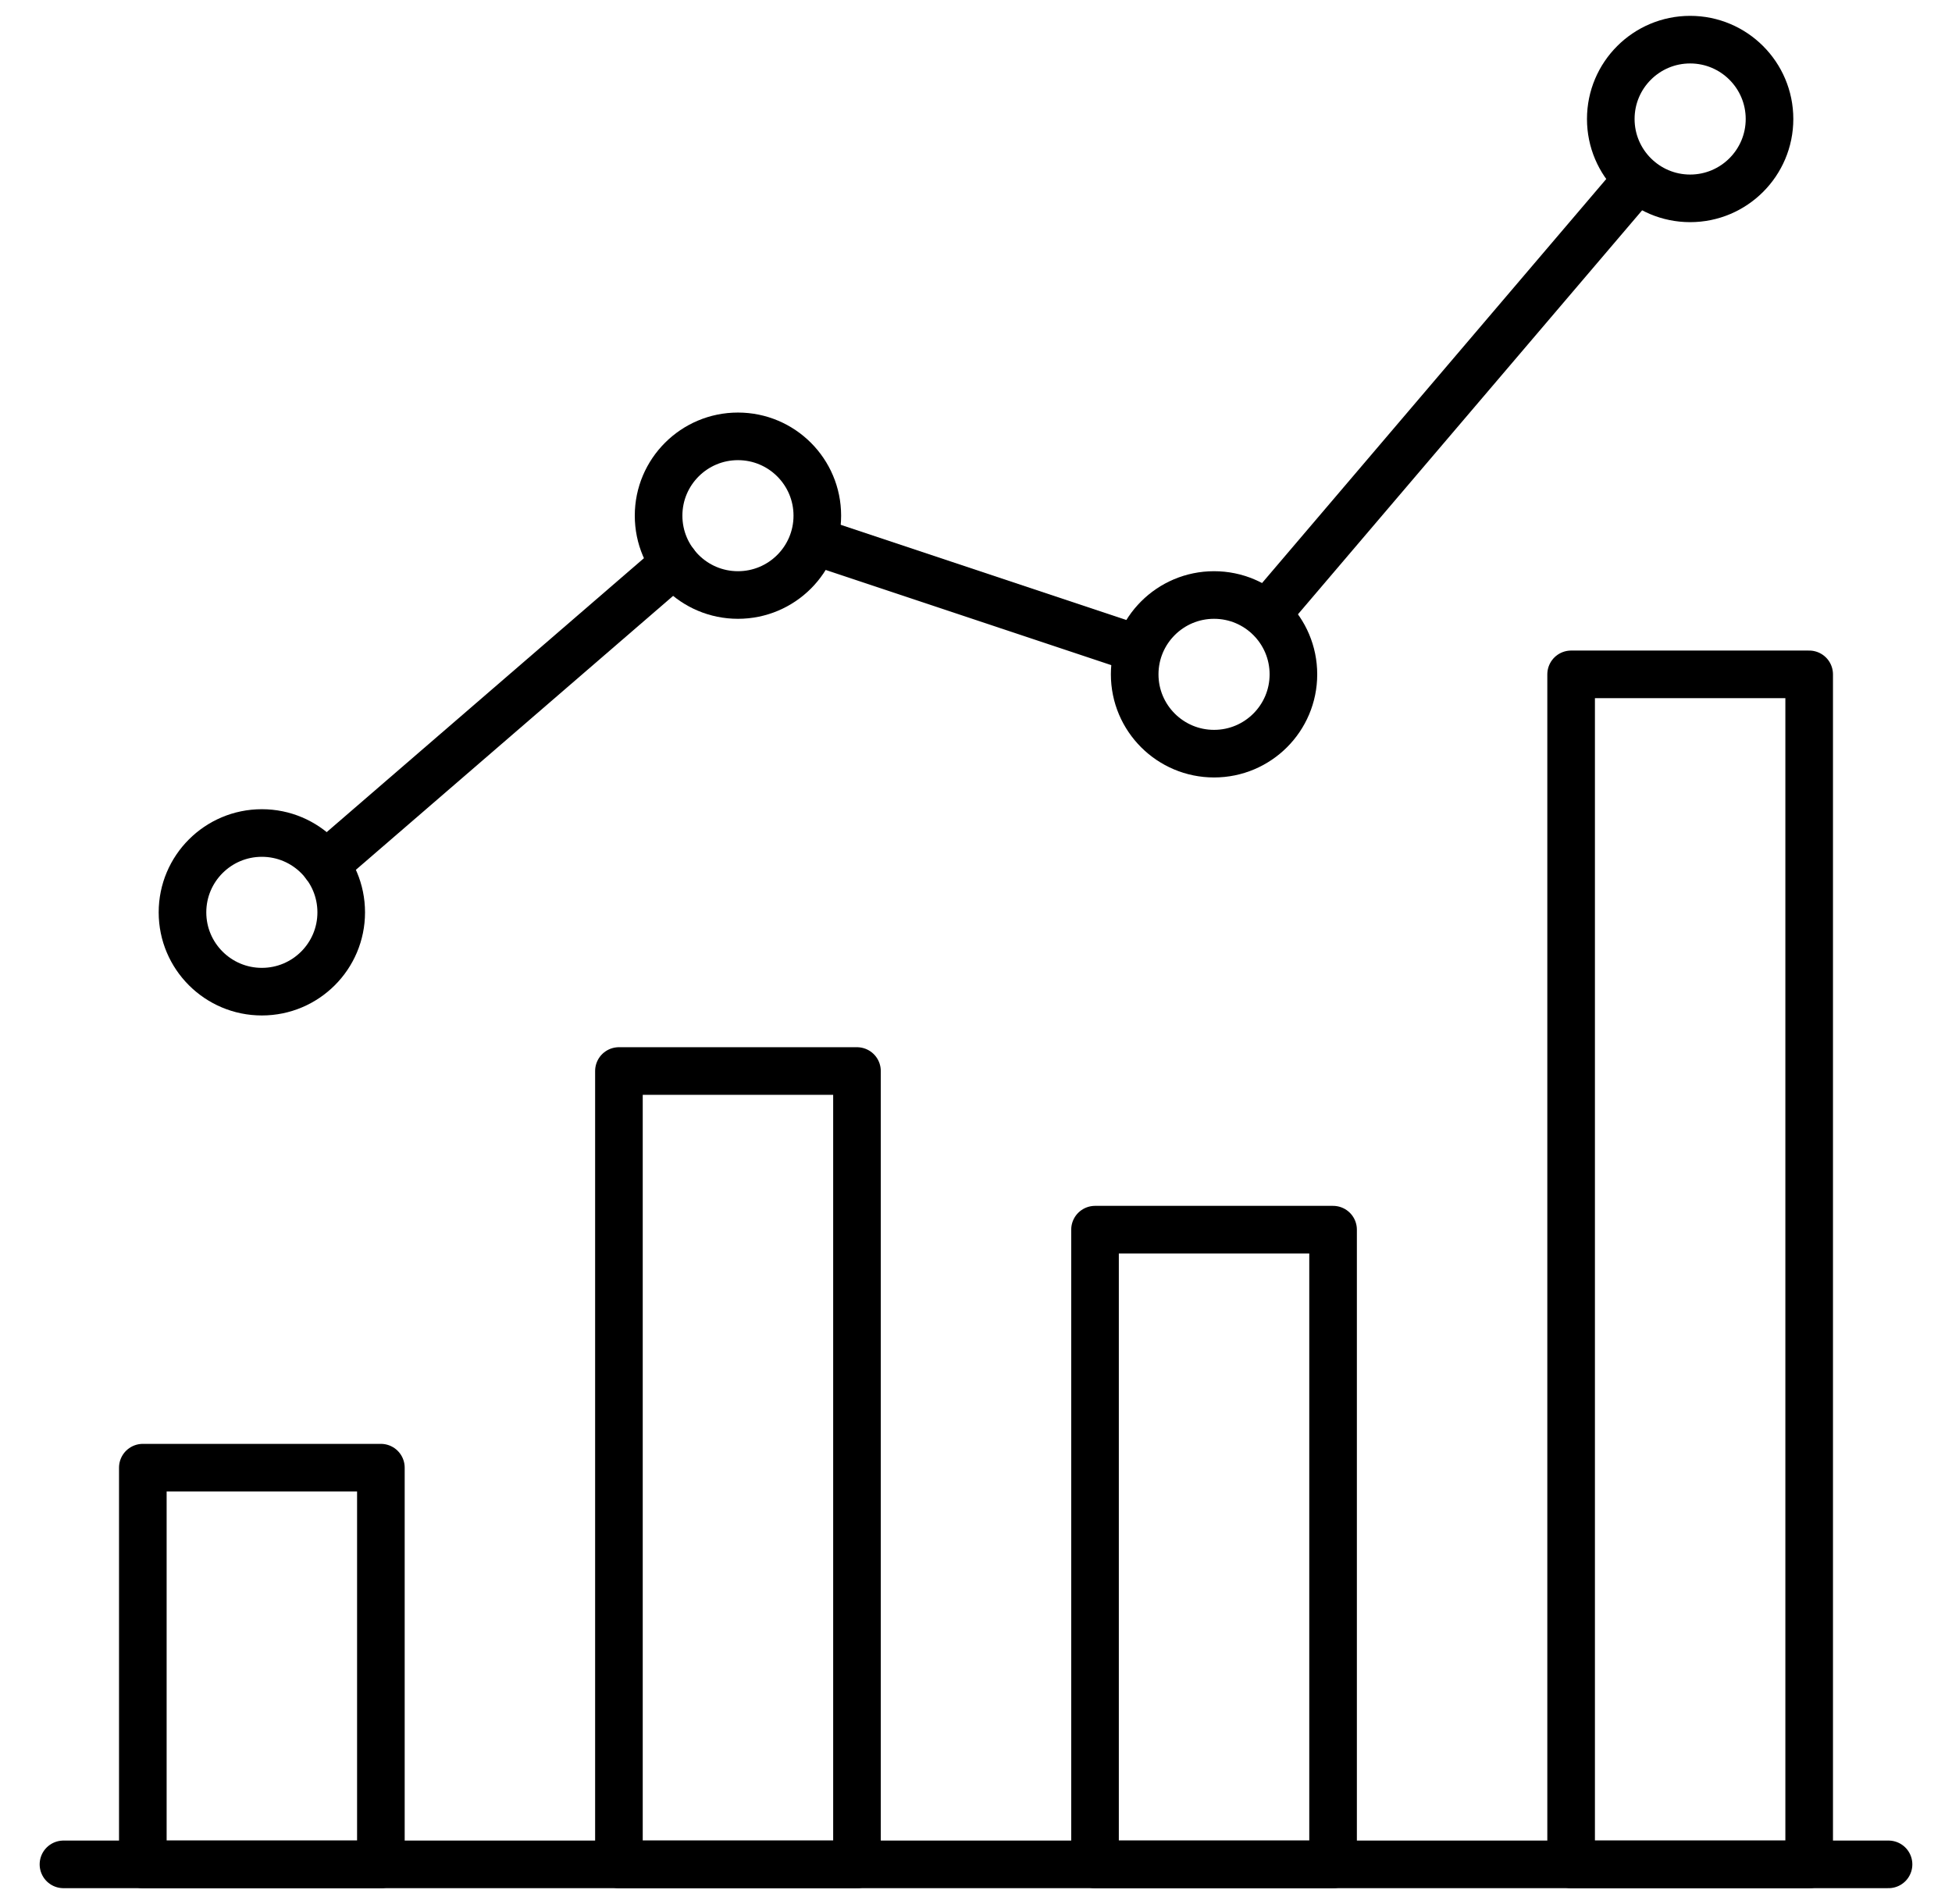 <svg width="41" height="40" viewBox="0 0 41 40" fill="none" xmlns="http://www.w3.org/2000/svg">
<g clip-path="url(#clip0)">
<path d="M1.333 39.167H39.667" stroke="black" stroke-miterlimit="10" stroke-linecap="round" stroke-linejoin="round"/>
<path d="M8 30.833H3V39.167H8V30.833Z" stroke="black" stroke-miterlimit="10" stroke-linecap="round" stroke-linejoin="round"/>
<path d="M18 22.5H13V39.167H18V22.5Z" stroke="black" stroke-miterlimit="10" stroke-linecap="round" stroke-linejoin="round"/>
<path d="M28 25.833H23V39.167H28V25.833Z" stroke="black" stroke-miterlimit="10" stroke-linecap="round" stroke-linejoin="round"/>
<path d="M38 14.167H33V39.167H38V14.167Z" stroke="black" stroke-miterlimit="10" stroke-linecap="round" stroke-linejoin="round"/>
<path d="M5.5 20.833C6.421 20.833 7.167 20.087 7.167 19.167C7.167 18.246 6.421 17.5 5.5 17.5C4.58 17.5 3.833 18.246 3.833 19.167C3.833 20.087 4.58 20.833 5.5 20.833Z" stroke="black" stroke-miterlimit="10" stroke-linecap="round" stroke-linejoin="round"/>
<path d="M15.5 12.5C16.421 12.5 17.167 11.754 17.167 10.833C17.167 9.913 16.421 9.167 15.5 9.167C14.58 9.167 13.833 9.913 13.833 10.833C13.833 11.754 14.58 12.5 15.5 12.5Z" stroke="black" stroke-miterlimit="10" stroke-linecap="round" stroke-linejoin="round"/>
<path d="M25.5 15.833C26.421 15.833 27.167 15.087 27.167 14.167C27.167 13.246 26.421 12.5 25.5 12.5C24.58 12.5 23.833 13.246 23.833 14.167C23.833 15.087 24.58 15.833 25.5 15.833Z" stroke="black" stroke-miterlimit="10" stroke-linecap="round" stroke-linejoin="round"/>
<path d="M35.5 4.167C36.42 4.167 37.167 3.42 37.167 2.5C37.167 1.579 36.42 0.833 35.5 0.833C34.58 0.833 33.833 1.579 33.833 2.5C33.833 3.42 34.58 4.167 35.5 4.167Z" stroke="black" stroke-miterlimit="10" stroke-linecap="round" stroke-linejoin="round"/>
<path d="M6.833 18.167L14.167 11.833" stroke="black" stroke-miterlimit="10" stroke-linecap="round" stroke-linejoin="round"/>
<path d="M17 11.333L24 13.666" stroke="black" stroke-miterlimit="10" stroke-linejoin="round"/>
<path d="M34.333 3.833L26.667 12.833" stroke="black" stroke-miterlimit="10" stroke-linecap="round" stroke-linejoin="round"/>
</g>
<defs>
<clipPath id="clip0">
<rect width="40" height="40" fill="white" transform="translate(0.5)"/>
</clipPath>
</defs>
</svg>
